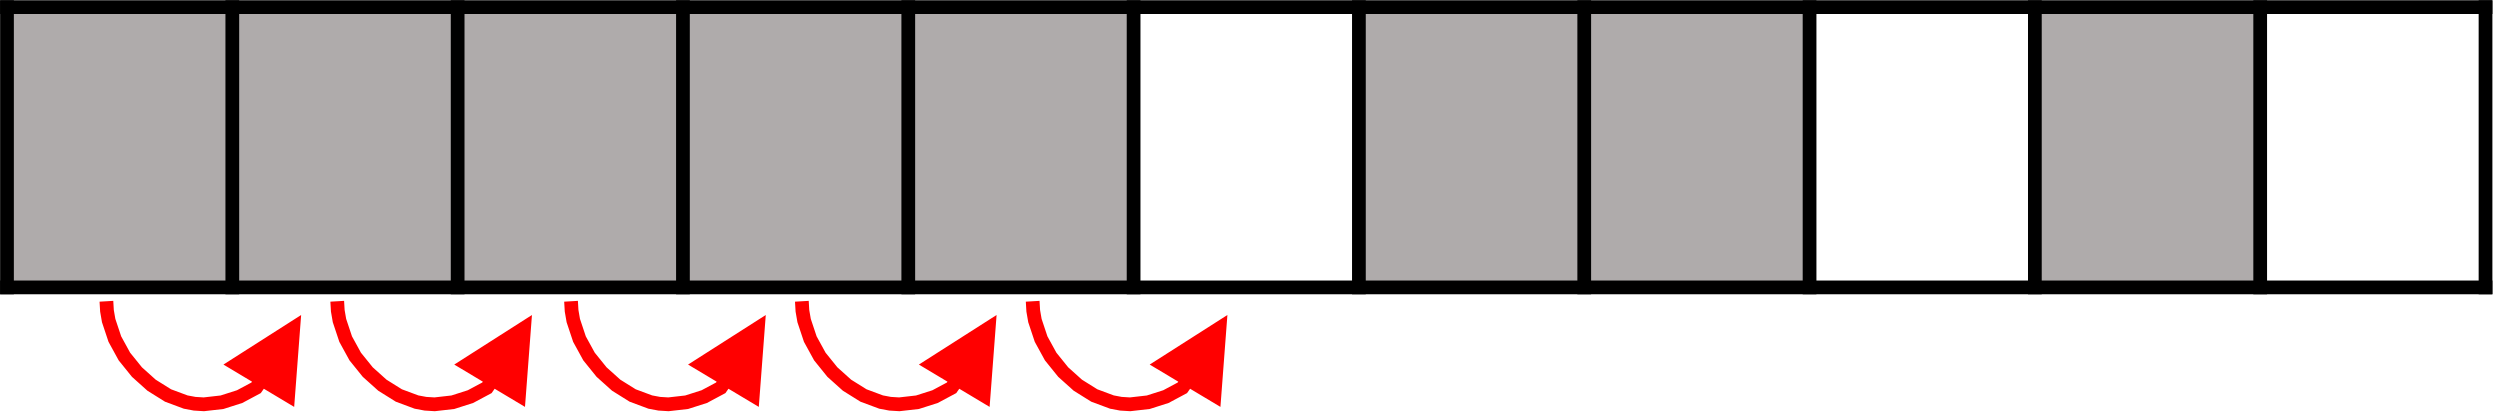 <svg width="834" height="138" xmlns="http://www.w3.org/2000/svg" xmlns:xlink="http://www.w3.org/1999/xlink" overflow="hidden"><defs><clipPath id="clip0"><rect x="951" y="298" width="834" height="138"/></clipPath></defs><g clip-path="url(#clip0)" transform="translate(-951 -298)"><path d="M953.333 300.379 1028.5 300.379 1028.5 393.879 953.333 393.879Z" fill="#AFABAB" fill-rule="evenodd"/><path d="M1028.5 300.379 1103.67 300.379 1103.67 393.879 1028.5 393.879Z" fill="#AFABAB" fill-rule="evenodd"/><path d="M1103.67 300.379 1178.83 300.379 1178.83 393.879 1103.67 393.879Z" fill="#AFABAB" fill-rule="evenodd"/><path d="M1178.83 300.379 1254 300.379 1254 393.879 1178.83 393.879Z" fill="#AFABAB" fill-rule="evenodd"/><path d="M1254 300.379 1329.17 300.379 1329.17 393.879 1254 393.879Z" fill="#AFABAB" fill-rule="evenodd"/><path d="M1404.33 300.379 1479.5 300.379 1479.5 393.879 1404.33 393.879Z" fill="#AFABAB" fill-rule="evenodd"/><path d="M1479.5 300.379 1554.67 300.379 1554.67 393.879 1479.5 393.879Z" fill="#AFABAB" fill-rule="evenodd"/><path d="M1629.83 300.379 1705 300.379 1705 393.879 1629.83 393.879Z" fill="#AFABAB" fill-rule="evenodd"/><path d="M1028.5 298.087 1028.5 396.17" stroke="#000000" stroke-width="4.583" stroke-linejoin="round" stroke-miterlimit="10" fill="none" fill-rule="evenodd"/><path d="M1103.67 298.087 1103.67 396.17" stroke="#000000" stroke-width="4.583" stroke-linejoin="round" stroke-miterlimit="10" fill="none" fill-rule="evenodd"/><path d="M1178.83 298.087 1178.83 396.17" stroke="#000000" stroke-width="4.583" stroke-linejoin="round" stroke-miterlimit="10" fill="none" fill-rule="evenodd"/><path d="M1254 298.087 1254 396.17" stroke="#000000" stroke-width="4.583" stroke-linejoin="round" stroke-miterlimit="10" fill="none" fill-rule="evenodd"/><path d="M1329.17 298.087 1329.17 396.17" stroke="#000000" stroke-width="4.583" stroke-linejoin="round" stroke-miterlimit="10" fill="none" fill-rule="evenodd"/><path d="M1404.33 298.087 1404.33 396.17" stroke="#000000" stroke-width="4.583" stroke-linejoin="round" stroke-miterlimit="10" fill="none" fill-rule="evenodd"/><path d="M1479.5 298.087 1479.5 396.17" stroke="#000000" stroke-width="4.583" stroke-linejoin="round" stroke-miterlimit="10" fill="none" fill-rule="evenodd"/><path d="M1554.67 298.087 1554.67 396.17" stroke="#000000" stroke-width="4.583" stroke-linejoin="round" stroke-miterlimit="10" fill="none" fill-rule="evenodd"/><path d="M1629.83 298.087 1629.83 396.17" stroke="#000000" stroke-width="4.583" stroke-linejoin="round" stroke-miterlimit="10" fill="none" fill-rule="evenodd"/><path d="M1705 298.087 1705 396.17" stroke="#000000" stroke-width="4.583" stroke-linejoin="round" stroke-miterlimit="10" fill="none" fill-rule="evenodd"/><path d="M953.333 298.087 953.333 396.17" stroke="#000000" stroke-width="4.583" stroke-linejoin="round" stroke-miterlimit="10" fill="none" fill-rule="evenodd"/><path d="M1780.17 298.087 1780.17 396.17" stroke="#000000" stroke-width="4.583" stroke-linejoin="round" stroke-miterlimit="10" fill="none" fill-rule="evenodd"/><path d="M951.042 300.379 1782.46 300.379" stroke="#000000" stroke-width="4.583" stroke-linejoin="round" stroke-miterlimit="10" fill="none" fill-rule="evenodd"/><path d="M951.042 393.879 1782.46 393.879" stroke="#000000" stroke-width="4.583" stroke-linejoin="round" stroke-miterlimit="10" fill="none" fill-rule="evenodd"/><path d="M0.135-2.288 3.451-2.093 6.998-1.479 13.546 0.704 19.718 4.089 25.208 8.52 29.838 13.68 33.504 19.545 35.841 25.822 36.466 29.155 36.675 32.559 35.939 39.045 33.932 45.333 30.639 51.498 25.565 55.066 22.929 51.317 27.557 48.063 26.854 48.858 29.791 43.358 29.629 43.741 31.504 37.866 31.41 38.304 32.098 32.242 32.088 32.64 31.9 29.578 31.935 29.86 31.373 26.86 31.477 27.237 29.29 21.362 29.494 21.777 26.057 16.277 26.294 16.593 21.919 11.718 22.186 11.971 16.998 7.783 17.336 8.009 11.523 4.822 11.9 4.987 5.713 2.924 6.047 3.008 2.797 2.446 3.053 2.475-0.135 2.288ZM35.241 62.636 4.583 64.961 21.118 39.039Z" fill="#FF0000" transform="matrix(6.12323e-17 1 1 -6.12323e-17 986.5 398.5)"/><path d="M0.135-2.288 3.451-2.093 6.998-1.479 13.546 0.704 19.718 4.089 25.208 8.52 29.838 13.68 33.504 19.545 35.841 25.822 36.466 29.155 36.675 32.559 35.939 39.045 33.932 45.333 30.639 51.498 25.565 55.066 22.929 51.317 27.557 48.063 26.854 48.858 29.791 43.358 29.629 43.741 31.504 37.866 31.41 38.304 32.098 32.242 32.088 32.64 31.9 29.578 31.935 29.86 31.373 26.86 31.477 27.237 29.29 21.362 29.494 21.777 26.057 16.277 26.294 16.593 21.919 11.718 22.186 11.971 16.998 7.783 17.336 8.009 11.523 4.822 11.9 4.987 5.713 2.924 6.047 3.008 2.797 2.446 3.053 2.475-0.135 2.288ZM35.241 62.636 4.583 64.961 21.118 39.039Z" fill="#FF0000" transform="matrix(6.12323e-17 1 1 -6.12323e-17 1063.5 398.5)"/><path d="M0.135-2.288 3.451-2.093 6.998-1.479 13.546 0.704 19.718 4.089 25.208 8.52 29.838 13.68 33.504 19.545 35.841 25.822 36.466 29.155 36.675 32.559 35.939 39.045 33.932 45.333 30.639 51.498 25.565 55.066 22.929 51.317 27.557 48.063 26.854 48.858 29.791 43.358 29.629 43.741 31.504 37.866 31.41 38.304 32.098 32.242 32.088 32.64 31.9 29.578 31.935 29.86 31.373 26.86 31.477 27.237 29.29 21.362 29.494 21.777 26.057 16.277 26.294 16.593 21.919 11.718 22.186 11.971 16.998 7.783 17.336 8.009 11.523 4.822 11.9 4.987 5.713 2.924 6.047 3.008 2.797 2.446 3.053 2.475-0.135 2.288ZM35.241 62.636 4.583 64.961 21.118 39.039Z" fill="#FF0000" transform="matrix(6.12323e-17 1 1 -6.12323e-17 1141.5 398.5)"/><path d="M0.135-2.288 3.451-2.093 6.998-1.479 13.546 0.704 19.718 4.089 25.208 8.52 29.838 13.68 33.504 19.545 35.841 25.822 36.466 29.155 36.675 32.559 35.939 39.045 33.932 45.333 30.639 51.498 25.565 55.066 22.929 51.317 27.557 48.063 26.854 48.858 29.791 43.358 29.629 43.741 31.504 37.866 31.41 38.304 32.098 32.242 32.088 32.64 31.9 29.578 31.935 29.86 31.373 26.86 31.477 27.237 29.29 21.362 29.494 21.777 26.057 16.277 26.294 16.593 21.919 11.718 22.186 11.971 16.998 7.783 17.336 8.009 11.523 4.822 11.9 4.987 5.713 2.924 6.047 3.008 2.797 2.446 3.053 2.475-0.135 2.288ZM35.241 62.636 4.583 64.961 21.118 39.039Z" fill="#FF0000" transform="matrix(6.12323e-17 1 1 -6.12323e-17 1218.5 398.5)"/><path d="M0.135-2.288 3.451-2.093 6.998-1.479 13.546 0.704 19.718 4.089 25.208 8.52 29.838 13.68 33.504 19.545 35.841 25.822 36.466 29.155 36.675 32.559 35.939 39.045 33.932 45.333 30.639 51.498 25.565 55.066 22.929 51.317 27.557 48.063 26.854 48.858 29.791 43.358 29.629 43.741 31.504 37.866 31.41 38.304 32.098 32.242 32.088 32.64 31.9 29.578 31.935 29.86 31.373 26.86 31.477 27.237 29.29 21.362 29.494 21.777 26.057 16.277 26.294 16.593 21.919 11.718 22.186 11.971 16.998 7.783 17.336 8.009 11.523 4.822 11.9 4.987 5.713 2.924 6.047 3.008 2.797 2.446 3.053 2.475-0.135 2.288ZM35.241 62.636 4.583 64.961 21.118 39.039Z" fill="#FF0000" transform="matrix(6.12323e-17 1 1 -6.12323e-17 1295.5 398.5)"/></g></svg>